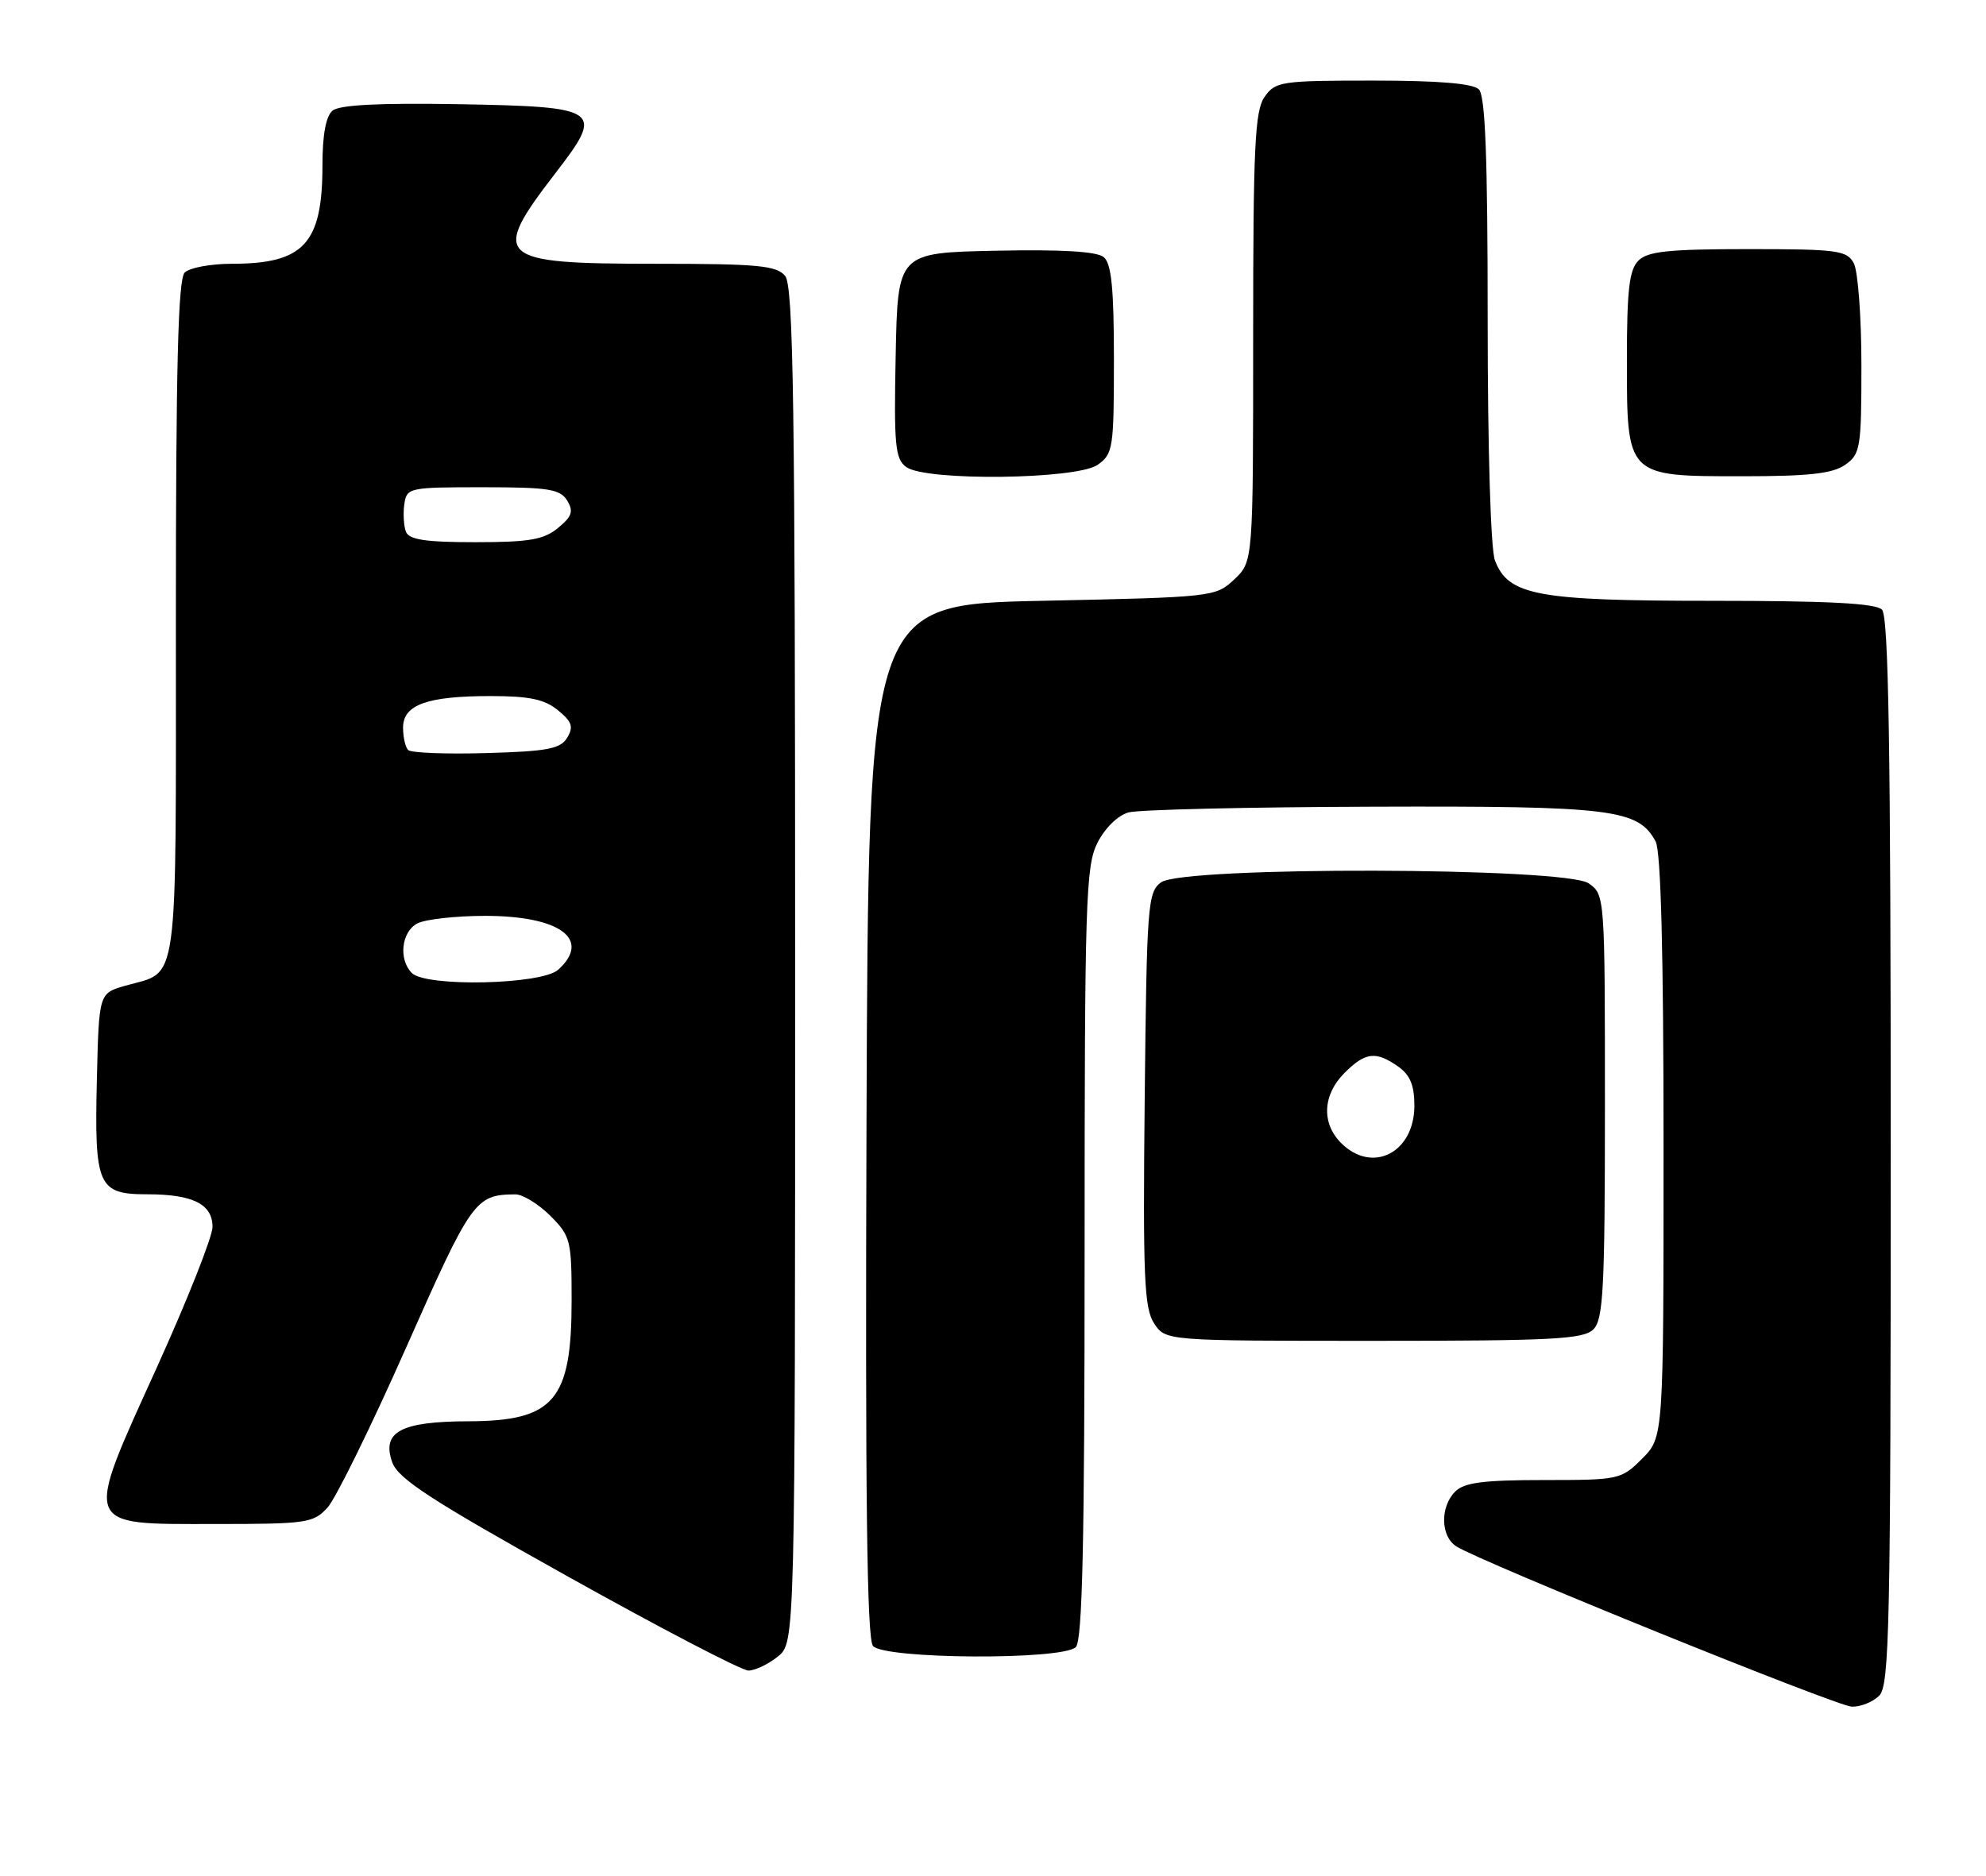 <?xml version="1.0" encoding="UTF-8" standalone="no"?>
<!DOCTYPE svg PUBLIC "-//W3C//DTD SVG 1.1//EN" "http://www.w3.org/Graphics/SVG/1.1/DTD/svg11.dtd" >
<svg xmlns="http://www.w3.org/2000/svg" xmlns:xlink="http://www.w3.org/1999/xlink" version="1.1" viewBox="0 0 271 256">
 <g >
 <path fill="currentColor"
d=" M 256.43 231.43 C 257.83 230.03 258.00 221.91 258.00 157.13 C 258.00 101.90 257.71 84.11 256.80 83.20 C 255.94 82.34 249.42 82.00 233.77 82.00 C 209.71 82.00 205.82 81.28 203.99 76.48 C 203.41 74.96 203.00 61.24 203.00 43.63 C 203.00 21.45 202.68 13.08 201.80 12.20 C 200.99 11.39 196.32 11.00 187.36 11.00 C 174.81 11.00 174.03 11.12 172.56 13.22 C 171.23 15.12 171.00 19.97 171.00 46.05 C 171.00 76.65 171.00 76.65 168.42 79.08 C 165.88 81.47 165.53 81.51 142.17 82.00 C 118.50 82.50 118.50 82.50 118.24 152.89 C 118.06 204.06 118.29 223.65 119.12 224.64 C 120.62 226.46 145.00 226.60 146.80 224.80 C 147.70 223.90 148.00 210.59 148.00 171.05 C 148.00 123.01 148.15 118.20 149.75 115.03 C 150.78 113.00 152.54 111.28 154.00 110.88 C 155.38 110.50 170.35 110.15 187.28 110.10 C 220.03 109.99 223.55 110.43 225.92 114.85 C 226.64 116.20 227.00 130.03 227.00 156.51 C 227.00 196.15 227.00 196.15 224.08 199.08 C 221.22 201.94 220.93 202.00 210.65 202.00 C 202.43 202.00 199.80 202.34 198.57 203.57 C 196.48 205.67 196.57 209.72 198.75 211.07 C 202.35 213.30 250.59 232.85 252.68 232.93 C 253.88 232.97 255.56 232.29 256.43 231.43 Z  M 106.14 226.09 C 108.50 224.18 108.50 224.18 108.50 131.74 C 108.50 54.87 108.27 39.03 107.13 37.65 C 105.95 36.24 103.40 36.00 89.45 36.00 C 67.67 36.00 66.85 35.25 75.80 23.62 C 82.51 14.92 82.02 14.57 62.53 14.22 C 51.76 14.04 46.33 14.31 45.38 15.10 C 44.47 15.85 44.00 18.40 44.00 22.58 C 44.00 33.25 41.47 36.00 31.65 36.00 C 28.76 36.00 25.86 36.54 25.20 37.20 C 24.30 38.10 24.00 50.00 24.00 84.58 C 24.00 135.92 24.48 132.43 17.11 134.53 C 13.50 135.56 13.50 135.56 13.22 147.29 C 12.87 161.89 13.35 163.00 20.10 163.00 C 26.32 163.00 29.00 164.34 29.00 167.46 C 29.00 168.77 25.59 177.38 21.42 186.59 C 11.39 208.71 11.13 208.00 29.30 208.00 C 41.87 208.00 42.77 207.87 44.70 205.75 C 45.82 204.51 50.66 194.66 55.45 183.85 C 64.37 163.72 64.84 163.05 70.33 163.01 C 71.33 163.01 73.47 164.32 75.08 165.92 C 77.86 168.70 78.00 169.27 78.00 177.49 C 78.00 191.14 75.61 193.94 63.94 193.98 C 54.68 194.00 52.05 195.42 53.52 199.57 C 54.32 201.82 58.74 204.70 77.48 215.16 C 90.12 222.22 101.21 228.00 102.12 228.00 C 103.03 228.00 104.84 227.14 106.14 226.09 Z  M 217.43 181.43 C 218.78 180.07 219.00 175.90 219.00 150.99 C 219.00 122.28 218.99 122.10 216.78 120.56 C 213.62 118.35 161.45 118.22 158.44 120.42 C 156.61 121.75 156.48 123.46 156.20 150.02 C 155.95 174.28 156.13 178.55 157.48 180.61 C 159.05 183.00 159.05 183.00 187.45 183.00 C 211.94 183.00 216.07 182.78 217.43 181.43 Z  M 149.78 63.44 C 151.88 61.97 152.00 61.18 152.00 49.07 C 152.00 39.35 151.66 35.97 150.61 35.09 C 149.68 34.32 144.86 34.03 135.86 34.22 C 122.50 34.50 122.50 34.50 122.22 48.49 C 121.97 60.77 122.15 62.64 123.66 63.74 C 126.32 65.69 146.91 65.45 149.78 63.44 Z  M 251.78 63.44 C 253.86 61.98 254.00 61.15 254.00 49.88 C 254.00 43.27 253.53 37.00 252.96 35.93 C 252.02 34.17 250.75 34.00 238.54 34.00 C 227.69 34.00 224.84 34.30 223.57 35.57 C 222.32 36.82 222.00 39.56 222.00 49.07 C 222.00 65.11 221.89 65.00 237.78 65.00 C 246.82 65.00 250.07 64.64 251.78 63.44 Z  M 56.20 132.80 C 54.36 130.96 54.77 127.19 56.93 126.04 C 58.00 125.47 62.17 125.00 66.21 125.00 C 76.42 125.00 80.75 128.20 76.17 132.35 C 73.92 134.39 58.14 134.74 56.20 132.80 Z  M 55.70 102.37 C 55.31 101.98 55.00 100.61 55.00 99.31 C 55.00 96.18 58.29 95.00 66.95 95.00 C 72.23 95.00 74.32 95.44 76.14 96.94 C 78.06 98.51 78.29 99.21 77.39 100.69 C 76.47 102.21 74.68 102.55 66.34 102.78 C 60.87 102.94 56.08 102.75 55.70 102.37 Z  M 55.39 72.57 C 55.09 71.79 54.99 70.10 55.17 68.82 C 55.49 66.56 55.78 66.50 65.89 66.50 C 74.85 66.50 76.43 66.75 77.39 68.31 C 78.29 69.79 78.06 70.48 76.14 72.06 C 74.20 73.66 72.20 74.00 64.86 74.00 C 58.05 74.00 55.81 73.66 55.39 72.57 Z  M 183.00 156.00 C 180.30 153.30 180.48 149.43 183.45 146.45 C 186.31 143.59 187.73 143.42 190.78 145.56 C 192.41 146.70 193.00 148.12 193.00 150.90 C 193.00 157.33 187.26 160.26 183.00 156.00 Z "/>
</g>
</svg>